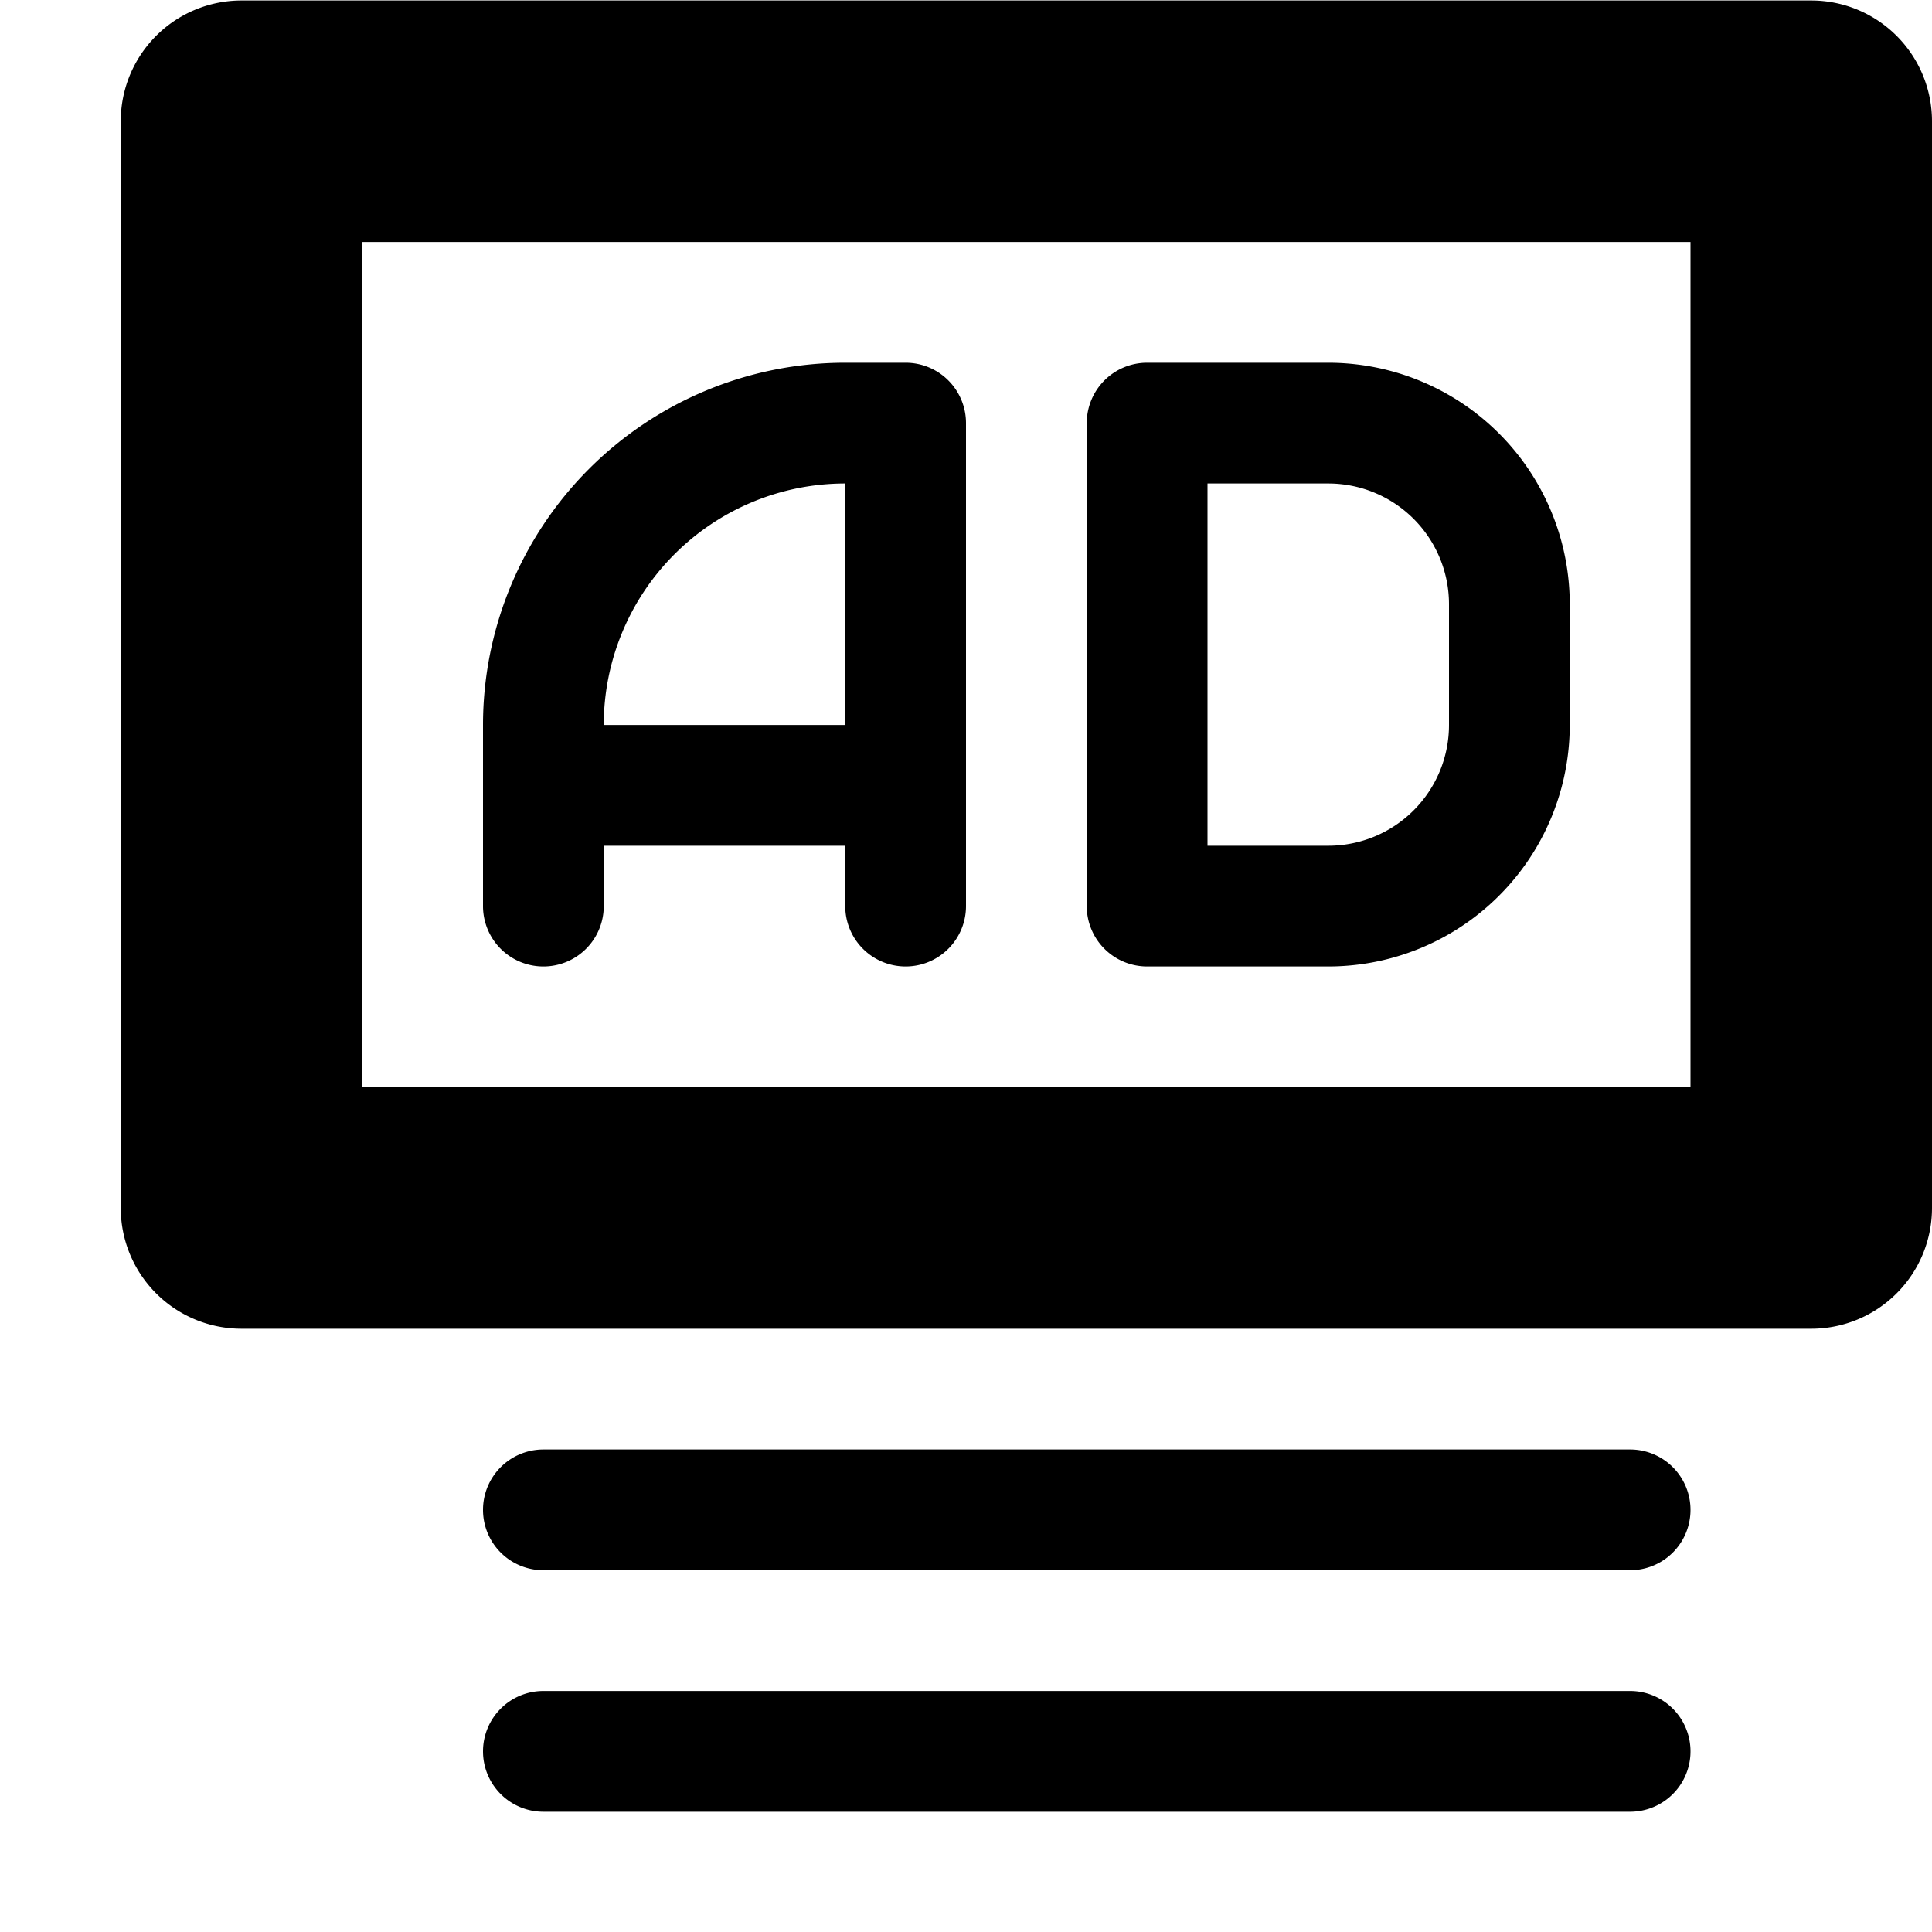 <svg xmlns="http://www.w3.org/2000/svg" width="16" height="16" viewBox="0 0 16 16"><path fill-rule="evenodd" d="M9 7.504a.5.5 0 0 0 .5.5H11a2 2 0 0 0 2-2v-1a2 2 0 0 0-2-2H9.5a.5.5 0 0 0-.5.5v4Zm3-1.5a1 1 0 0 1-1 1h-1v-3h1a1 1 0 0 1 1 1v1ZM7.5 8.004a.5.5 0 0 0 .5-.5v-4a.5.5 0 0 0-.5-.5H7a3 3 0 0 0-3 3v1.5a.5.5 0 0 0 1 0v-.5h2v.5a.5.5 0 0 0 .5.5Zm-.5-4v2H5a2 2 0 0 1 2-2Z" clip-rule="evenodd"/><path fill-rule="evenodd" d="M2 .004a1 1 0 0 0-1 1v9a1 1 0 0 0 1 1h13a1 1 0 0 0 1-1v-9a1 1 0 0 0-1-1H2Zm1 9v-7h11v7H3Z" clip-rule="evenodd"/><path d="M4 12.504a.5.5 0 0 1 .5-.5h9a.5.5 0 0 1 0 1h-9a.5.5 0 0 1-.5-.5ZM4 14.504a.5.5 0 0 1 .5-.5h9a.5.5 0 0 1 0 1h-9a.5.5 0 0 1-.5-.5Z"/></svg>